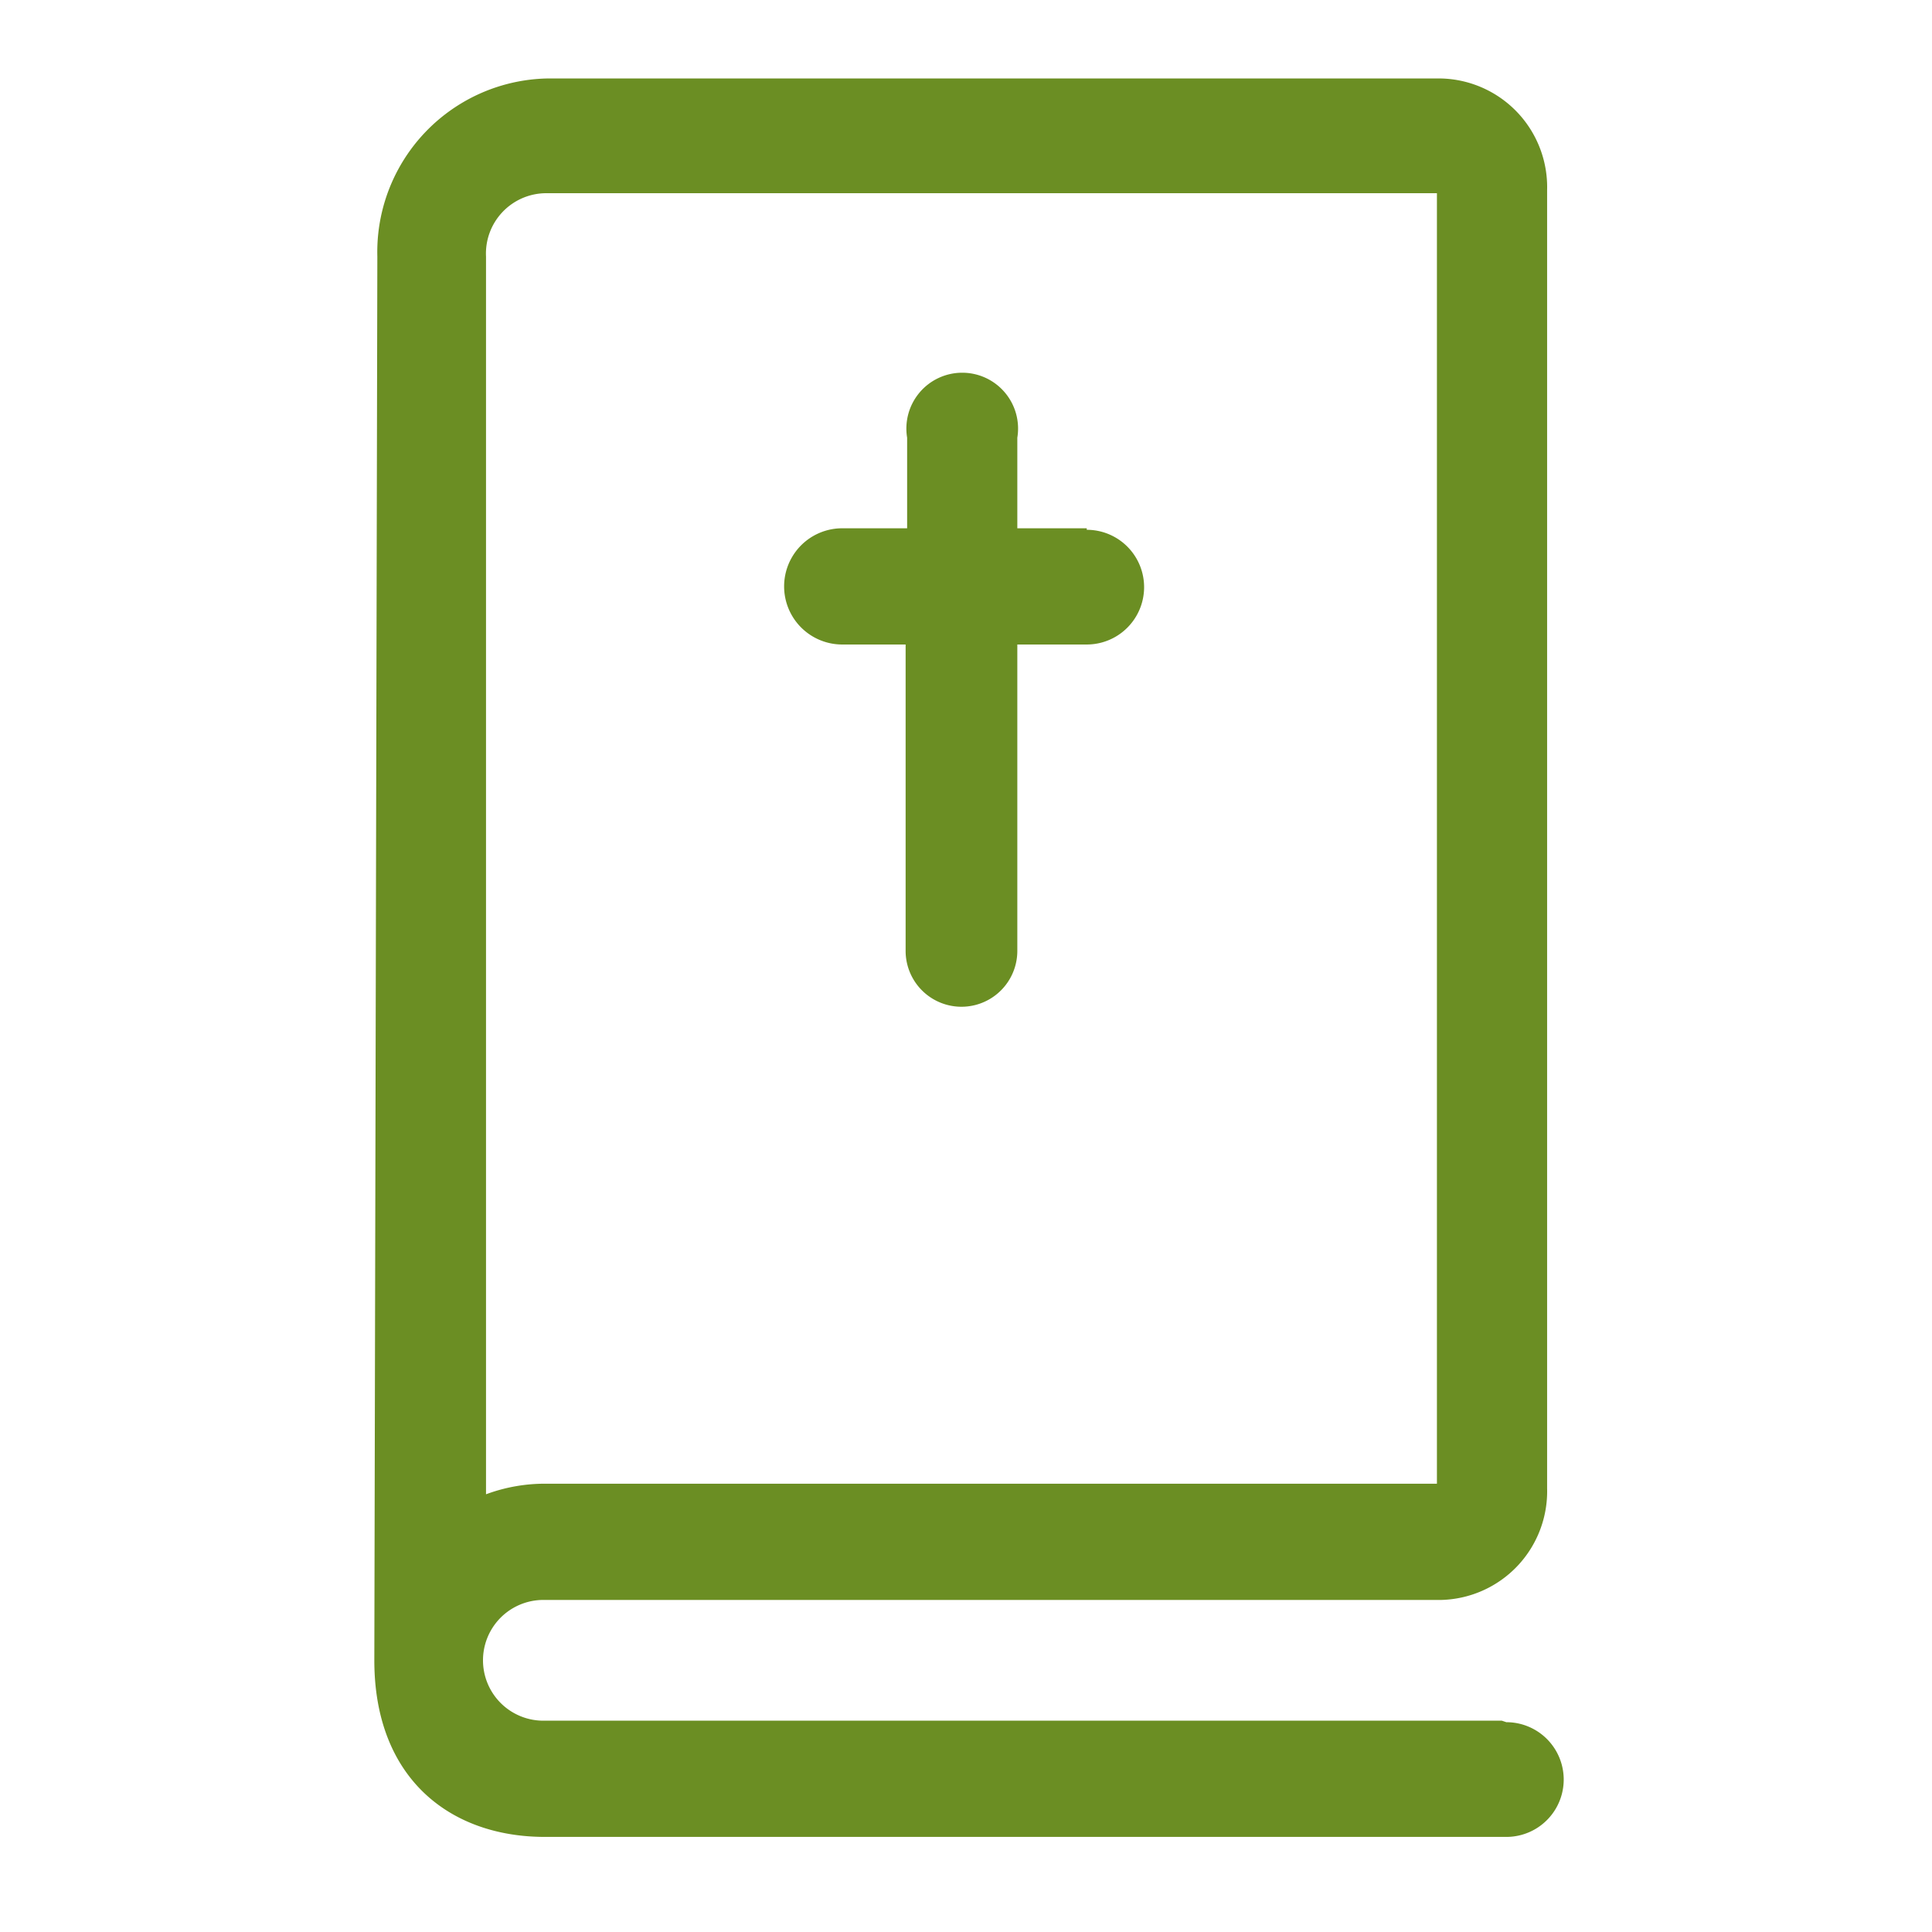 <svg xmlns="http://www.w3.org/2000/svg" width="128" height="128"><defs><style>.cls-1 { fill: #6b8e23; fill-rule: evenodd; }</style></defs><path id="Religion_signs_animated" d="M99.5 114H36a4 4 0 0 1 0-8h59.5a7.2 7.2 0 0 0 7-7.4v-86a7.2 7.2 0 0 0-7-7.4H36.2A11.5 11.5 0 0 0 25 17l-.2 93c0 7.8 5 11.7 11.3 11.7h63.7a3.8 3.8 0 0 0 0-7.6zM32.2 17a4 4 0 0 1 4-4.2h59v85.5h-59a11.2 11.2 0 0 0-4 .7V17zM72 35h-4.6v-6a3.7 3.7 0 1 0-7.3 0v6h-4.3a3.8 3.8 0 0 0 0 7.7H60V63a3.7 3.7 0 1 0 7.4 0V42.7H72a3.8 3.8 0 0 0 0-7.6z" data-name="Religion signs animated" class="cls-1"/></svg>